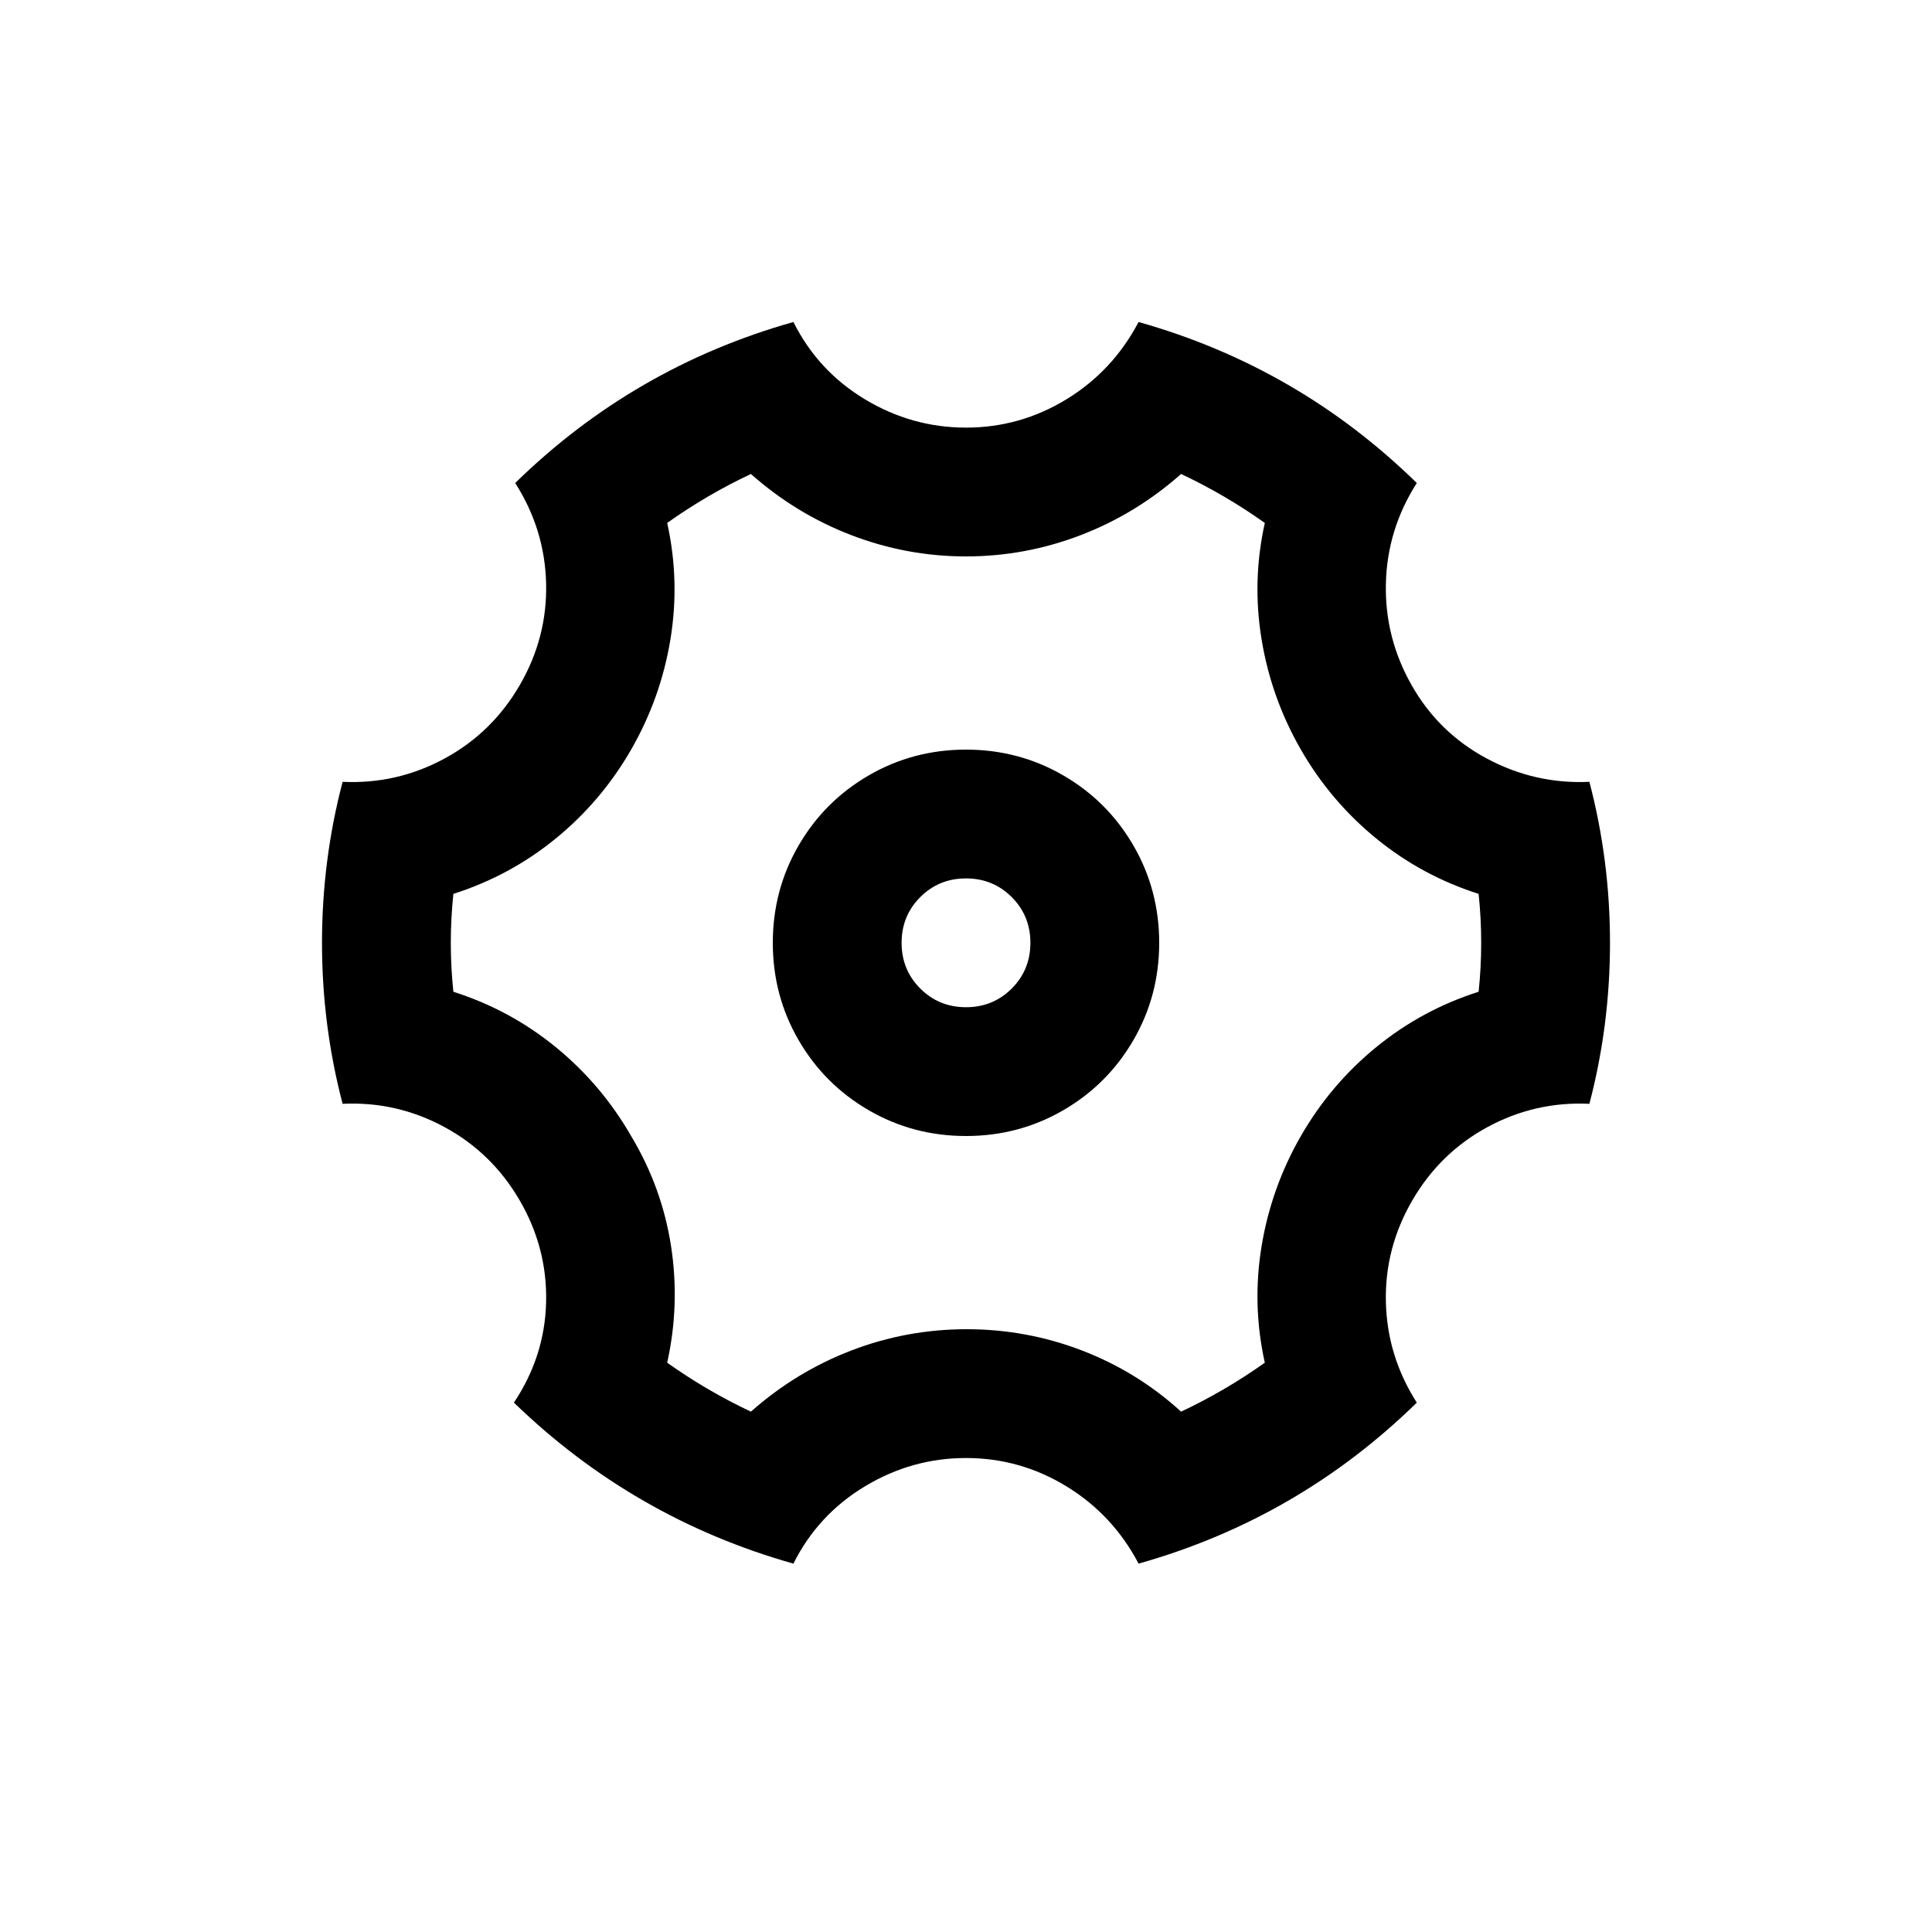 <?xml version="1.0" encoding="UTF-8"?>
<svg width="36px" height="36px" viewBox="0 0 36 36" version="1.1" xmlns="http://www.w3.org/2000/svg" xmlns:xlink="http://www.w3.org/1999/xlink">
    <title>icon-settings</title>
    <g id="icon-settings" stroke="none" stroke-width="1" fill="none" fill-rule="evenodd">
        <path d="M6,17.568 C6,16.544 6.128,15.544 6.384,14.568 C7.056,14.6 7.688,14.456 8.28,14.136 C8.872,13.816 9.34,13.36 9.684,12.768 C10.028,12.176 10.192,11.544 10.176,10.872 C10.16,10.2 9.968,9.576 9.6,9 C11.072,7.56 12.8,6.56 14.784,6 C15.088,6.608 15.532,7.088 16.116,7.44 C16.7,7.792 17.328,7.968 18,7.968 C18.672,7.968 19.296,7.792 19.872,7.44 C20.448,7.088 20.896,6.608 21.216,6 C23.2,6.56 24.928,7.56 26.4,9 C26.032,9.576 25.84,10.2 25.824,10.872 C25.808,11.544 25.968,12.176 26.304,12.768 C26.64,13.36 27.108,13.816 27.708,14.136 C28.308,14.456 28.944,14.6 29.616,14.568 C29.872,15.544 30,16.544 30,17.568 C30,18.592 29.872,19.592 29.616,20.568 C28.944,20.536 28.312,20.68 27.72,21 C27.128,21.32 26.66,21.776 26.316,22.368 C25.972,22.96 25.808,23.592 25.824,24.264 C25.84,24.936 26.032,25.56 26.4,26.136 C24.928,27.576 23.2,28.576 21.216,29.136 C20.896,28.528 20.448,28.048 19.872,27.696 C19.296,27.344 18.672,27.168 18,27.168 C17.328,27.168 16.7,27.344 16.116,27.696 C15.532,28.048 15.088,28.528 14.784,29.136 C12.8,28.576 11.064,27.576 9.576,26.136 C9.96,25.56 10.16,24.936 10.176,24.264 C10.192,23.592 10.028,22.96 9.684,22.368 C9.34,21.776 8.872,21.32 8.28,21 C7.688,20.68 7.056,20.536 6.384,20.568 C6.128,19.592 6,18.592 6,17.568 Z M11.76,21.168 C12.144,21.808 12.392,22.492 12.504,23.22 C12.616,23.948 12.592,24.672 12.432,25.392 C12.928,25.744 13.448,26.048 13.992,26.304 C14.552,25.808 15.176,25.428 15.864,25.164 C16.552,24.9 17.268,24.768 18.012,24.768 C18.756,24.768 19.472,24.9 20.16,25.164 C20.848,25.428 21.464,25.808 22.008,26.304 C22.552,26.048 23.072,25.744 23.568,25.392 C23.408,24.672 23.388,23.948 23.508,23.22 C23.628,22.492 23.872,21.808 24.24,21.168 C24.608,20.528 25.076,19.976 25.644,19.512 C26.212,19.048 26.848,18.704 27.552,18.48 C27.616,17.872 27.616,17.264 27.552,16.656 C26.848,16.432 26.212,16.088 25.644,15.624 C25.076,15.16 24.608,14.608 24.24,13.968 C23.872,13.328 23.628,12.644 23.508,11.916 C23.388,11.188 23.408,10.464 23.568,9.744 C23.072,9.392 22.552,9.088 22.008,8.832 C21.448,9.328 20.824,9.708 20.136,9.972 C19.448,10.236 18.736,10.368 18,10.368 C17.264,10.368 16.552,10.236 15.864,9.972 C15.176,9.708 14.552,9.328 13.992,8.832 C13.448,9.088 12.928,9.392 12.432,9.744 C12.592,10.464 12.612,11.188 12.492,11.916 C12.372,12.644 12.128,13.328 11.76,13.968 C11.392,14.608 10.924,15.16 10.356,15.624 C9.788,16.088 9.152,16.432 8.448,16.656 C8.384,17.264 8.384,17.872 8.448,18.48 C9.152,18.704 9.788,19.048 10.356,19.512 C10.924,19.976 11.392,20.528 11.76,21.168 Z M18,21.168 C17.344,21.168 16.74,21.008 16.188,20.688 C15.636,20.368 15.2,19.932 14.88,19.38 C14.56,18.828 14.4,18.224 14.4,17.568 C14.4,16.912 14.56,16.308 14.88,15.756 C15.2,15.204 15.636,14.768 16.188,14.448 C16.74,14.128 17.344,13.968 18,13.968 C18.656,13.968 19.26,14.128 19.812,14.448 C20.364,14.768 20.8,15.204 21.12,15.756 C21.44,16.308 21.6,16.912 21.6,17.568 C21.6,18.224 21.44,18.828 21.12,19.38 C20.8,19.932 20.364,20.368 19.812,20.688 C19.26,21.008 18.656,21.168 18,21.168 Z M18,18.768 C18.336,18.768 18.62,18.652 18.852,18.42 C19.084,18.188 19.2,17.904 19.2,17.568 C19.2,17.232 19.084,16.948 18.852,16.716 C18.62,16.484 18.336,16.368 18,16.368 C17.664,16.368 17.38,16.484 17.148,16.716 C16.916,16.948 16.8,17.232 16.8,17.568 C16.8,17.904 16.916,18.188 17.148,18.42 C17.38,18.652 17.664,18.768 18,18.768 Z" fill="#000000"></path>
    </g>
</svg>